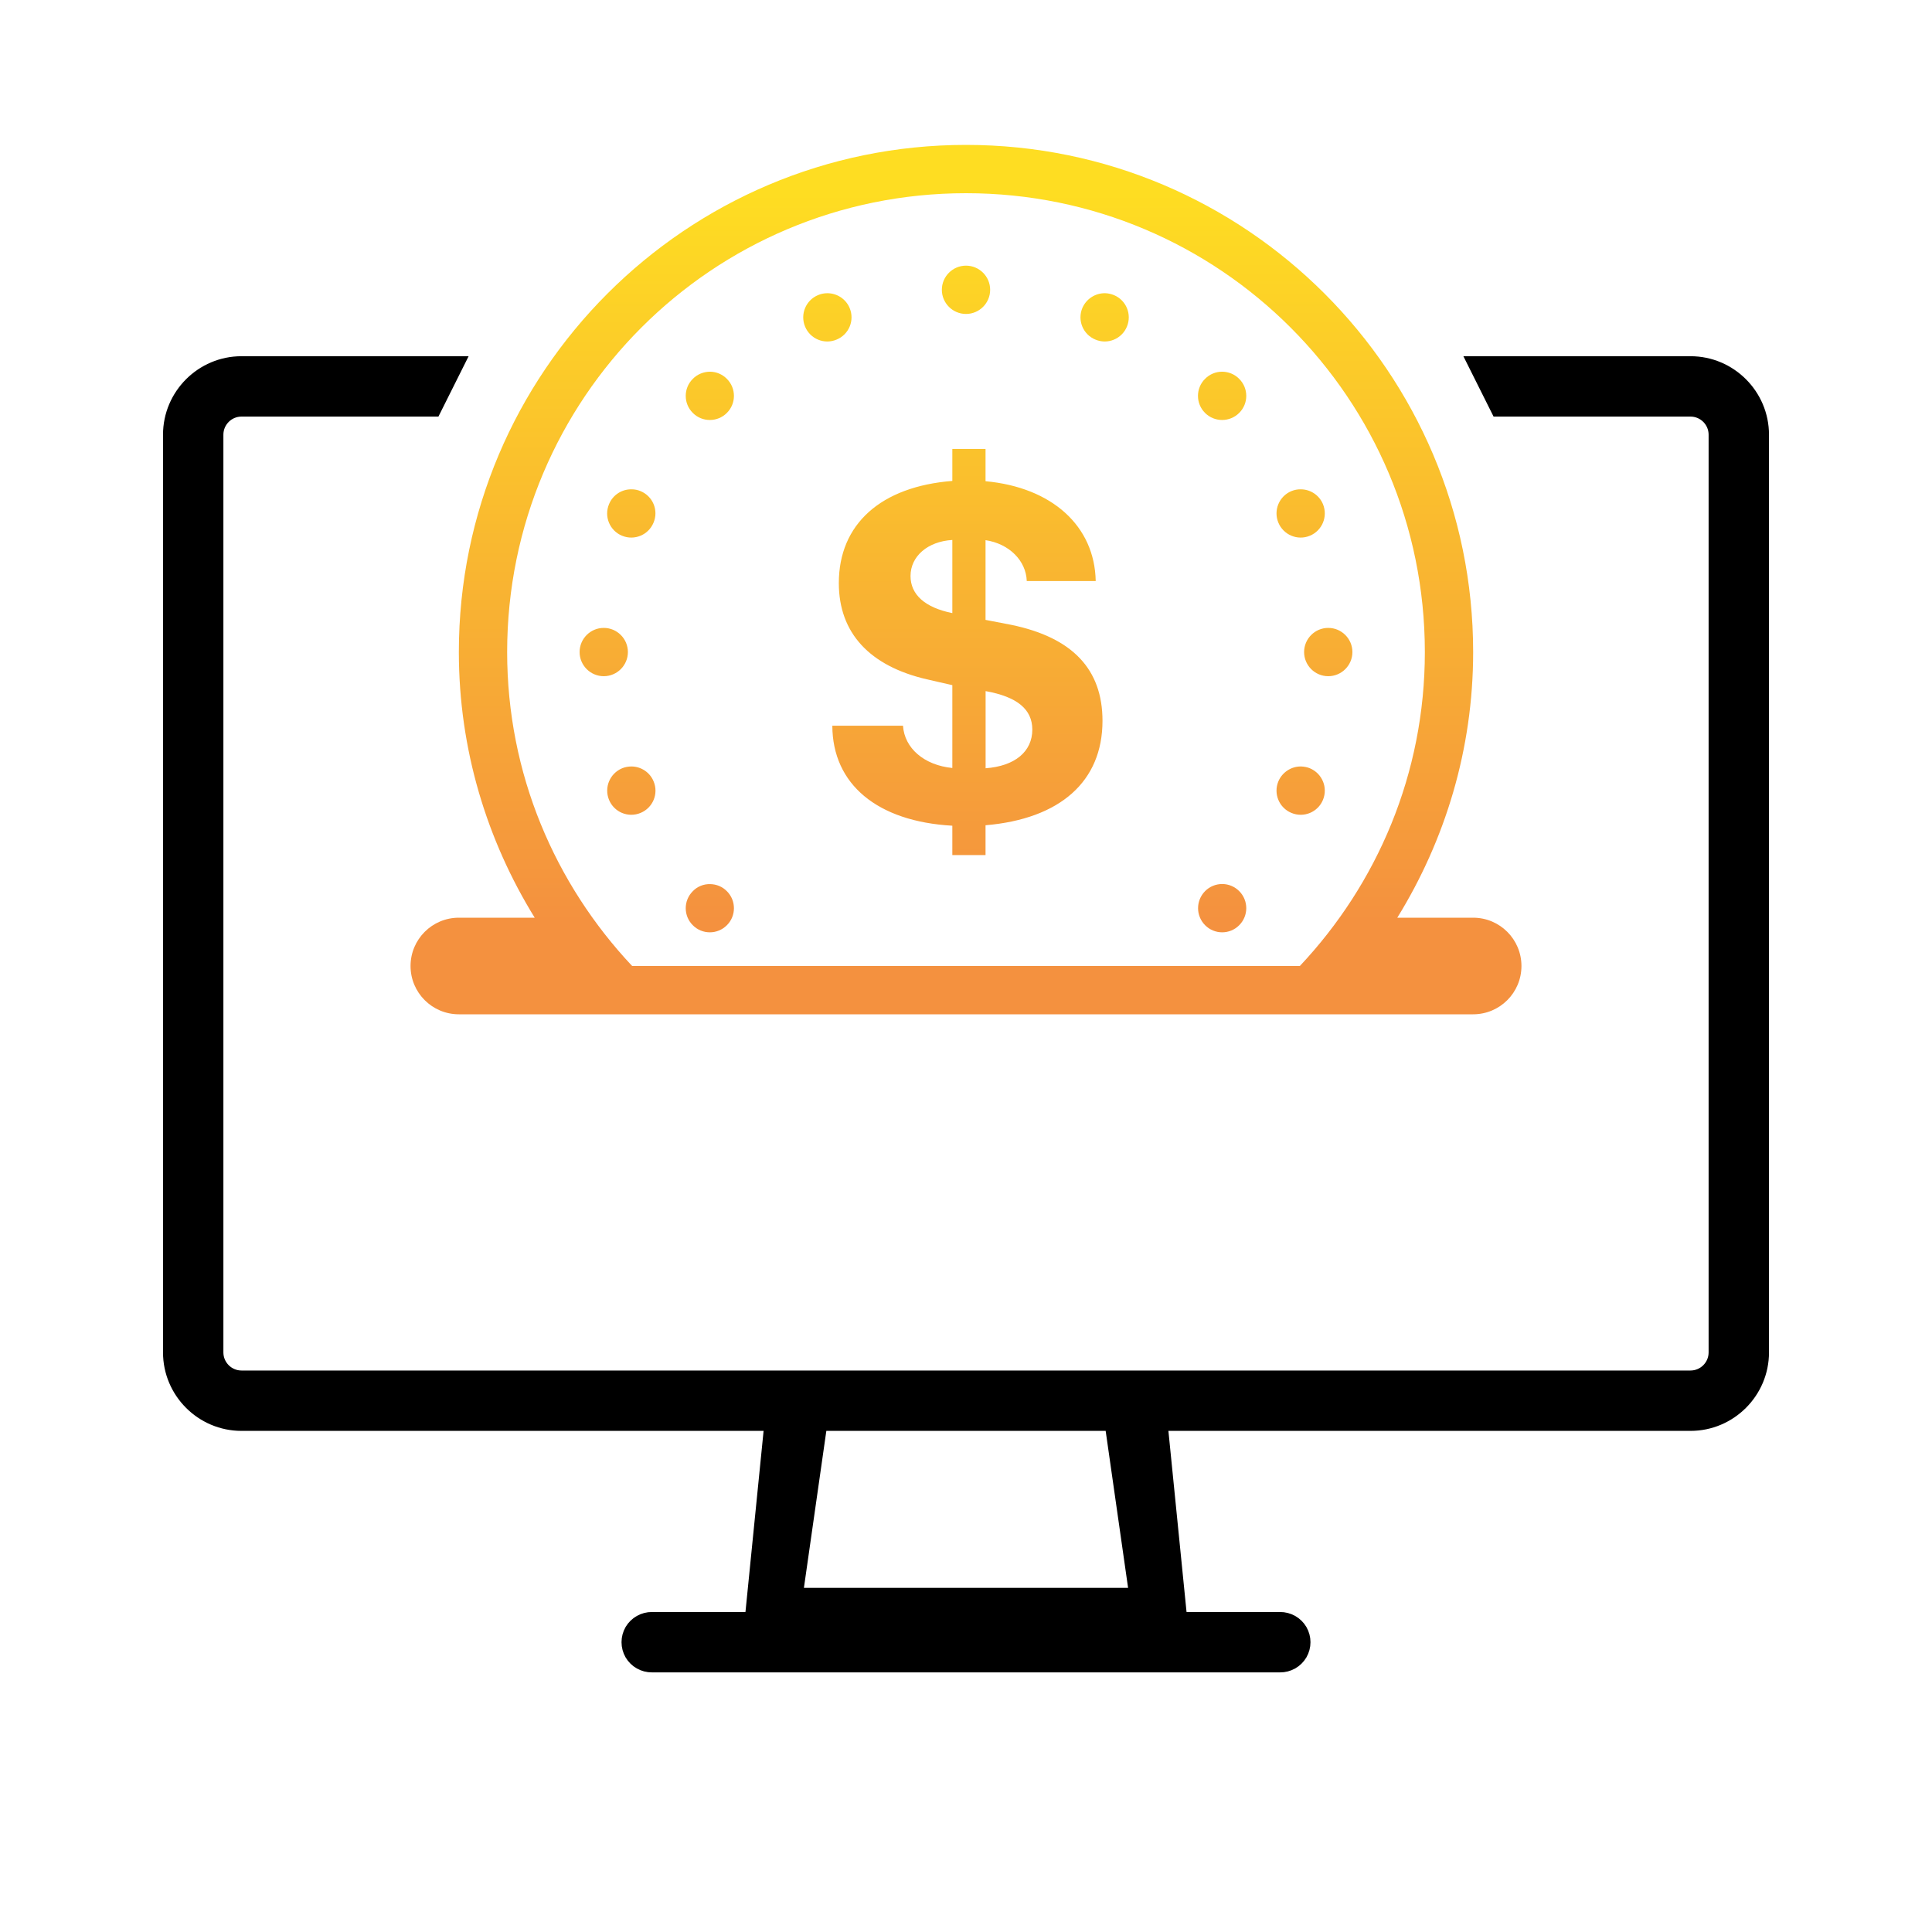 <svg width="80" height="80" viewBox="0 0 80 80" fill="none" xmlns="http://www.w3.org/2000/svg">
<path fill-rule="evenodd" clip-rule="evenodd" d="M10 15C8.348 15 7 16.348 7 18V56C7 57.652 8.348 59 10 59H31.895L31.094 67H27C26.641 66.996 26.305 67.184 26.121 67.496C25.941 67.809 25.941 68.191 26.121 68.504C26.305 68.816 26.641 69.004 27 69H53C53.359 69.004 53.695 68.816 53.879 68.504C54.059 68.191 54.059 67.809 53.879 67.496C53.695 67.184 53.359 66.996 53 67H48.906L48.105 59H70C71.652 59 73 57.652 73 56V18C73 16.348 71.652 15 70 15H61L62 17H70C70.551 17 71 17.449 71 18V56C71 56.551 70.551 57 70 57H10C9.449 57 9 56.551 9 56V18C9 17.449 9.449 17 10 17H18L19 15H10ZM46 59H34L33 66H47L46 59Z" fill="black" stroke="black" stroke-width="0.5"/>
<path d="M40 6C28.414 6 19 15.414 19 27C19 31.035 20.164 34.797 22.141 38H19C17.895 38 17 38.895 17 40C17 41.105 17.895 42 19 42H61C62.105 42 63 41.105 63 40C63 38.895 62.105 38 61 38H57.859C59.836 34.797 61 31.035 61 27C61 15.414 51.586 6 40 6ZM40 8C50.504 8 59 16.496 59 27C59 32.043 57.023 36.598 53.824 40H26.176C22.977 36.598 21 32.043 21 27C21 16.496 29.496 8 40 8ZM40 11C39.449 11 39 11.449 39 12C39 12.551 39.449 13 40 13C40.551 13 41 12.551 41 12C41 11.449 40.551 11 40 11ZM34.266 12.141C34.133 12.141 34 12.164 33.875 12.219C33.367 12.43 33.125 13.012 33.336 13.523C33.547 14.035 34.133 14.277 34.641 14.062C35.152 13.852 35.395 13.27 35.184 12.758C35.031 12.387 34.668 12.145 34.266 12.141ZM45.766 12.141C45.352 12.133 44.977 12.379 44.816 12.758C44.605 13.27 44.848 13.852 45.359 14.062C45.867 14.277 46.453 14.035 46.664 13.523C46.875 13.012 46.633 12.43 46.125 12.219C46.008 12.172 45.887 12.145 45.766 12.141ZM29.406 15.391C29.137 15.391 28.875 15.496 28.688 15.688C28.297 16.074 28.297 16.711 28.688 17.098C29.074 17.488 29.711 17.488 30.098 17.098C30.488 16.711 30.488 16.074 30.098 15.688C29.914 15.5 29.668 15.395 29.406 15.391ZM50.621 15.391C50.352 15.387 50.09 15.492 49.898 15.688C49.508 16.074 49.508 16.711 49.898 17.098C50.289 17.488 50.922 17.488 51.312 17.098C51.703 16.711 51.703 16.074 51.312 15.688C51.129 15.5 50.883 15.398 50.621 15.391ZM39.434 18.59V19.914C36.473 20.148 34.734 21.703 34.734 24.145C34.734 26.215 36.016 27.582 38.379 28.129L39.434 28.371V31.801C38.262 31.684 37.453 30.98 37.391 30.051H34.465C34.473 32.477 36.328 34.016 39.434 34.191V35.406H40.809V34.172C43.895 33.91 45.652 32.359 45.652 29.848C45.652 27.707 44.402 26.398 41.883 25.875L40.809 25.668V22.367C41.785 22.512 42.488 23.215 42.516 24.059H45.371C45.328 21.781 43.562 20.18 40.809 19.926V18.59H39.434ZM26.164 20.262C25.75 20.25 25.375 20.496 25.219 20.875C25.004 21.387 25.246 21.973 25.758 22.184C26.27 22.395 26.852 22.152 27.062 21.641C27.277 21.133 27.035 20.547 26.523 20.336C26.41 20.289 26.289 20.262 26.164 20.262ZM53.863 20.262C53.73 20.258 53.598 20.285 53.473 20.336C52.965 20.547 52.723 21.133 52.934 21.641C53.145 22.152 53.73 22.395 54.238 22.184C54.75 21.973 54.992 21.387 54.781 20.875C54.629 20.508 54.266 20.262 53.863 20.262ZM39.434 22.359V25.387C38.301 25.16 37.703 24.621 37.703 23.852C37.703 23.031 38.418 22.418 39.434 22.359ZM25 26C24.449 26 24 26.449 24 27C24 27.551 24.449 28 25 28C25.551 28 26 27.551 26 27C26 26.449 25.551 26 25 26ZM55 26C54.449 26 54 26.449 54 27C54 27.551 54.449 28 55 28C55.551 28 56 27.551 56 27C56 26.449 55.551 26 55 26ZM40.812 28.617C42.117 28.852 42.742 29.367 42.746 30.207C42.746 31.125 42.023 31.723 40.812 31.812V28.617ZM26.152 31.738C26.016 31.738 25.883 31.762 25.762 31.812C25.25 32.027 25.008 32.609 25.219 33.121C25.43 33.633 26.016 33.875 26.527 33.66C27.035 33.449 27.277 32.867 27.066 32.359C26.914 31.984 26.551 31.742 26.152 31.738ZM53.879 31.738C53.469 31.73 53.094 31.977 52.934 32.355C52.723 32.867 52.965 33.449 53.473 33.66C53.984 33.875 54.57 33.633 54.781 33.121C54.992 32.609 54.75 32.027 54.238 31.812C54.125 31.766 54.004 31.742 53.879 31.738ZM50.621 36.605C50.352 36.602 50.09 36.707 49.902 36.898C49.512 37.289 49.512 37.922 49.902 38.312C50.289 38.703 50.926 38.703 51.312 38.312C51.703 37.922 51.703 37.289 51.312 36.898C51.129 36.715 50.883 36.609 50.621 36.605ZM29.406 36.609C29.137 36.602 28.875 36.707 28.688 36.902C28.297 37.289 28.297 37.926 28.688 38.312C29.074 38.703 29.711 38.703 30.098 38.312C30.488 37.926 30.488 37.289 30.098 36.902C29.914 36.715 29.668 36.613 29.406 36.609Z" fill="url(#paint0_linear_339_958)"/>
<defs>
<linearGradient id="paint0_linear_339_958" x1="40" y1="8" x2="40" y2="38.143" gradientUnits="userSpaceOnUse">
<stop offset="0" stop-color="#FEDD22"/>
<stop offset="1" stop-color="#F4913F"/>
</linearGradient>
</defs>
</svg>
